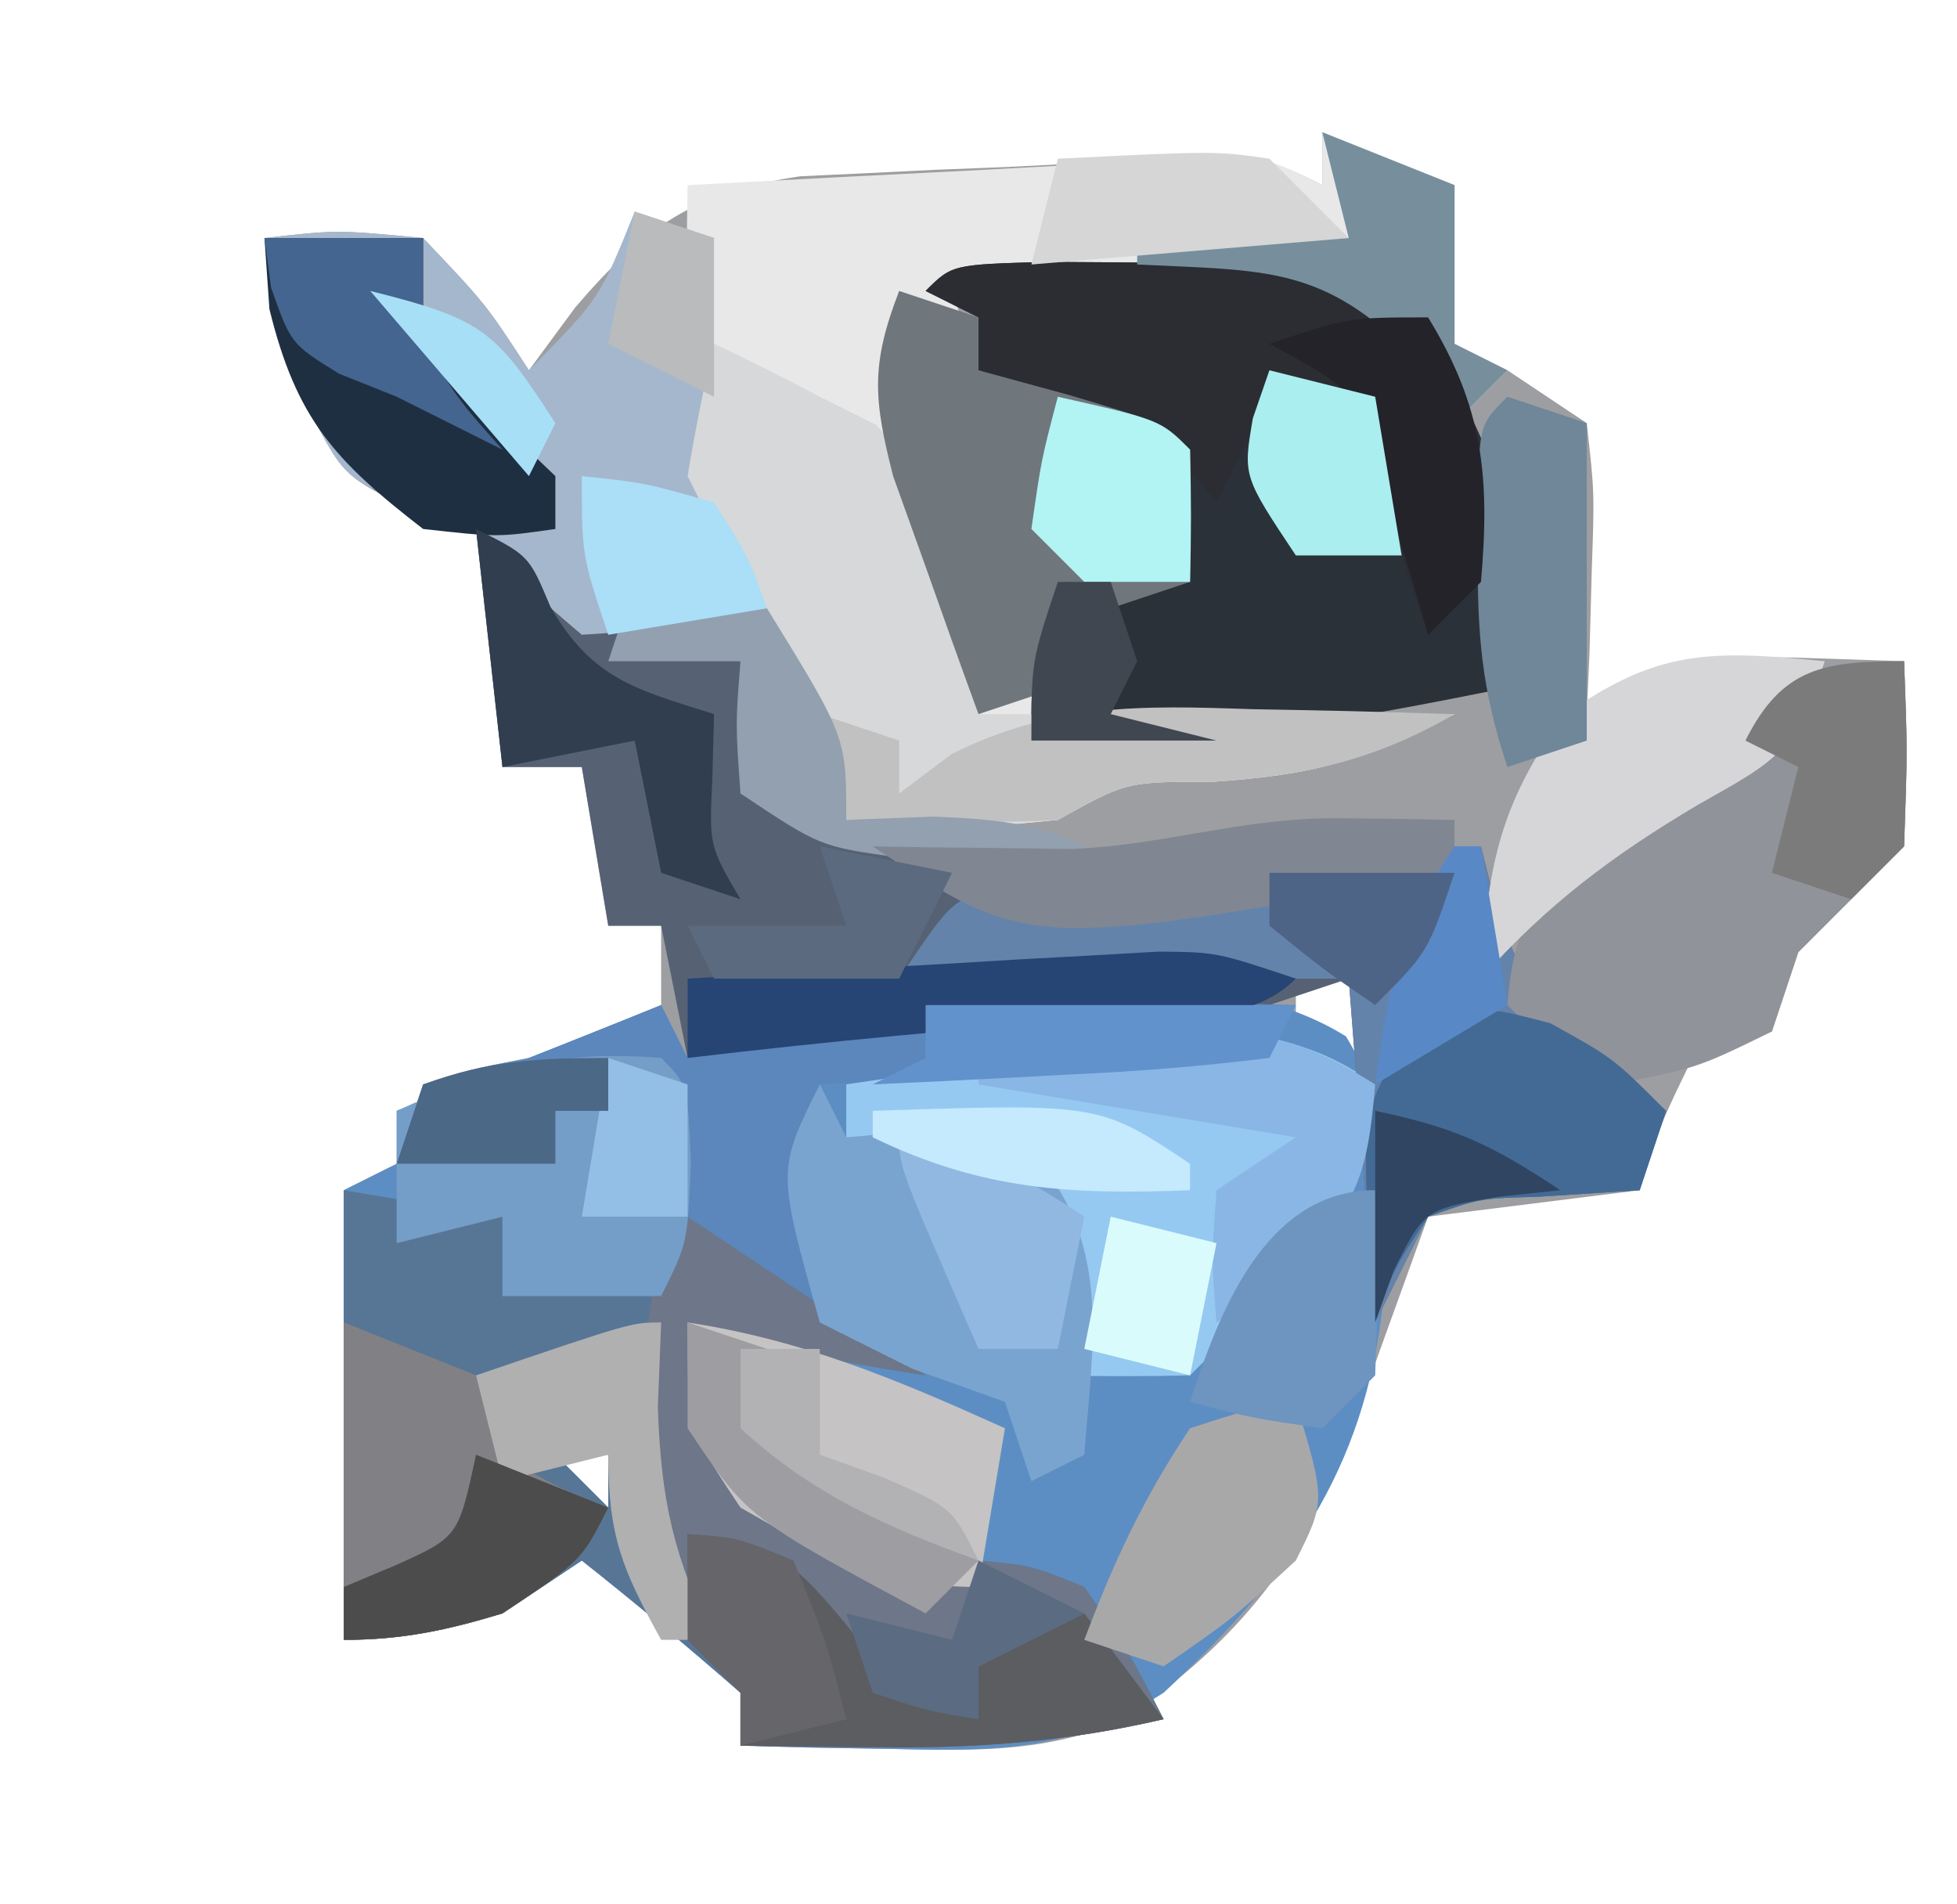 <?xml version="1.0" encoding="UTF-8"?>
<svg version="1.1" xmlns="http://www.w3.org/2000/svg" width="74" height="72">
<path d="M0 0 C2.475 0.99 2.475 0.99 5 2 C5 3.98 5 5.96 5 8 C5.66 8.33 6.32 8.66 7 9 C7.99 9.66 8.98 10.32 10 11 C10.293 13.602 10.293 13.602 10.188 16.625 C10.147 18.129 10.147 18.129 10.105 19.664 C10.071 20.435 10.036 21.206 10 22 C10.572 21.673 11.145 21.345 11.734 21.008 C14.149 19.934 15.635 19.788 18.25 19.875 C19.488 19.916 20.725 19.957 22 20 C22.125 23.375 22.125 23.375 22 27 C20.667 28.333 19.333 29.667 18 31 C17.67 31.99 17.34 32.98 17 34 C16.01 34.33 15.02 34.66 14 35 C12.781 37.504 12.781 37.504 12 40 C9.36 40.33 6.72 40.66 4 41 C3.723 41.771 3.446 42.542 3.16 43.336 C2.798 44.339 2.436 45.342 2.062 46.375 C1.703 47.373 1.343 48.37 0.973 49.398 C-0.794 54.123 -3.48 57.372 -7.777 60.148 C-10.695 61.266 -13.136 61.193 -16.25 61.125 C-17.328 61.107 -18.405 61.089 -19.516 61.07 C-20.745 61.036 -20.745 61.036 -22 61 C-22 60.34 -22 59.68 -22 59 C-23.959 57.286 -25.959 55.616 -28 54 C-28.99 54.66 -29.98 55.32 -31 56 C-33.107 56.639 -34.797 57 -37 57 C-37 51.39 -37 45.78 -37 40 C-36.01 39.505 -36.01 39.505 -35 39 C-34.67 38.01 -34.34 37.02 -34 36 C-32.25 35.438 -32.25 35.438 -30 35 C-28.326 34.353 -26.657 33.69 -25 33 C-25 32.01 -25 31.02 -25 30 C-25.66 30 -26.32 30 -27 30 C-27.33 28.02 -27.66 26.04 -28 24 C-28.99 24 -29.98 24 -31 24 C-31.33 21.03 -31.66 18.06 -32 15 C-32.784 14.773 -33.568 14.546 -34.375 14.312 C-37 13 -37 13 -38.25 10.625 C-38.879 8.423 -39.503 6.235 -40 4 C-37.25 3.688 -37.25 3.688 -34 4 C-31.625 6.5 -31.625 6.5 -30 9 C-29.422 8.216 -28.845 7.433 -28.25 6.625 C-25.622 3.559 -23.743 2.258 -19.742 1.665 C-18.937 1.627 -18.133 1.59 -17.305 1.551 C-16.424 1.508 -15.544 1.464 -14.637 1.42 C-13.725 1.384 -12.814 1.349 -11.875 1.312 C-10.956 1.265 -10.037 1.218 -9.09 1.17 C-2.271 0.865 -2.271 0.865 0 2 C0 1.34 0 0.68 0 0 Z M-1 31 C-1 31.99 -1 32.98 -1 34 C0.485 34.99 0.485 34.99 2 36 C1.67 34.35 1.34 32.7 1 31 C0.34 31 -0.32 31 -1 31 Z M-29 50 C-28.34 50.66 -27.68 51.32 -27 52 C-27 51.34 -27 50.68 -27 50 C-27.66 50 -28.32 50 -29 50 Z " fill="#9D9EA1" transform="translate(50,5)"/>
<path d="M0 0 C0.33 0.66 0.66 1.32 1 2 C2.196 1.67 3.393 1.34 4.625 1 C10.737 -0.353 20.359 -2.275 25.895 1.184 C27.41 3.674 27.364 5.475 27.312 8.375 C27.309 9.311 27.305 10.247 27.301 11.211 C26.604 17.676 23.655 21.67 19 26 C15.576 28.212 12.774 28.212 8.75 28.125 C7.672 28.107 6.595 28.089 5.484 28.07 C4.665 28.047 3.845 28.024 3 28 C3 27.34 3 26.68 3 26 C1.041 24.286 -0.959 22.616 -3 21 C-3.99 21.66 -4.98 22.32 -6 23 C-8.107 23.639 -9.797 24 -12 24 C-12 18.39 -12 12.78 -12 7 C-11.34 6.67 -10.68 6.34 -10 6 C-9.67 5.01 -9.34 4.02 -9 3 C-7.25 2.438 -7.25 2.438 -5 2 C-3.326 1.353 -1.657 0.69 0 0 Z M-4 17 C-3.34 17.66 -2.68 18.32 -2 19 C-2 18.34 -2 17.68 -2 17 C-2.66 17 -3.32 17 -4 17 Z " fill="#5D8EC3" transform="translate(25,38)"/>
<path d="M0 0 C1.65 0.66 3.3 1.32 5 2 C5 3.98 5 5.96 5 8 C5.66 8.33 6.32 8.66 7 9 C6.34 9.66 5.68 10.32 5 11 C4.5 10.181 4 9.363 3.484 8.52 C1.151 5.638 1.151 5.638 -2.672 5.512 C-4.032 5.545 -5.392 5.604 -6.75 5.688 C-7.796 5.721 -7.796 5.721 -8.863 5.756 C-10.576 5.815 -12.289 5.904 -14 6 C-13.67 6.99 -13.34 7.98 -13 9 C-10.69 9.743 -8.354 10.411 -6 11 C-5 12 -5 12 -4.938 14.562 C-4.958 15.367 -4.979 16.171 -5 17 C-5.99 17.33 -6.98 17.66 -8 18 C-8.66 17.67 -9.32 17.34 -10 17 C-10.33 18.65 -10.66 20.3 -11 22 C-5.72 22 -0.44 22 5 22 C1.357 23.821 -0.302 24.293 -4.188 24.562 C-7.4 24.55 -7.4 24.55 -10 26 C-15.176 26.501 -15.176 26.501 -18 26 C-20.804 22.822 -21.753 19.009 -23 15 C-23.33 14.34 -23.66 13.68 -24 13 C-24.07 11.126 -24.084 9.25 -24.062 7.375 C-24.053 6.372 -24.044 5.369 -24.035 4.336 C-24.024 3.565 -24.012 2.794 -24 2 C-20.375 1.804 -16.75 1.619 -13.125 1.438 C-12.092 1.381 -11.06 1.325 -9.996 1.268 C-8.517 1.195 -8.517 1.195 -7.008 1.121 C-6.097 1.074 -5.185 1.027 -4.247 0.978 C-2 1 -2 1 0 2 C0 1.34 0 0.68 0 0 Z " fill="#E8E8E8" transform="translate(50,5)"/>
<path d="M0 0 C1.083 0.959 1.083 0.959 2.188 1.938 C4.982 3.987 6.617 4.613 10 5 C10 6.65 10 8.3 10 10 C19.374 13.8 28.07 13.528 38 12 C38.227 12.908 38.454 13.815 38.688 14.75 C40.181 18.449 41.754 19.779 45 22 C44.505 23.485 44.505 23.485 44 25 C42.721 25.082 41.443 25.165 40.125 25.25 C37.954 25.304 37.954 25.304 36 26 C35.34 27.32 34.68 28.64 34 30 C33.67 25.71 33.34 21.42 33 17 C32.01 17.33 31.02 17.66 30 18 C27.962 18.203 25.919 18.365 23.875 18.5 C18.561 18.875 13.289 19.372 8 20 C7.67 18.35 7.34 16.7 7 15 C6.34 15 5.68 15 5 15 C4.67 13.02 4.34 11.04 4 9 C3.01 9 2.02 9 1 9 C0.67 6.03 0.34 3.06 0 0 Z " fill="#566273" transform="translate(18,20)"/>
<path d="M0 0 C2.97 0.495 2.97 0.495 6 1 C6 1.99 6 2.98 6 4 C7.98 4 9.96 4 12 4 C12.33 3.01 12.66 2.02 13 1 C16 3 19 5 22 7 C18.877 6.514 16.004 6.001 13 5 C13.54 8.475 13.54 8.475 15 12 C18.228 13.58 20.42 14 24 14 C26 14.188 26 14.188 28 15 C29.75 17.562 29.75 17.562 31 20 C27.326 20.853 23.955 21.108 20.188 21.062 C18.724 21.049 18.724 21.049 17.23 21.035 C16.494 21.024 15.758 21.012 15 21 C15 20.34 15 19.68 15 19 C13.041 17.286 11.041 15.616 9 14 C8.01 14.66 7.02 15.32 6 16 C3.893 16.639 2.203 17 0 17 C0 11.39 0 5.78 0 0 Z M8 10 C8.66 10.66 9.32 11.32 10 12 C10 11.34 10 10.68 10 10 C9.34 10 8.68 10 8 10 Z " fill="#577696" transform="translate(13,45)"/>
<path d="M0 0 C1.488 0.007 2.977 0.019 4.465 0.035 C5.223 0.04 5.982 0.044 6.764 0.049 C8.643 0.061 10.523 0.079 12.402 0.098 C12.732 0.758 13.062 1.418 13.402 2.098 C13.897 2.737 14.392 3.376 14.902 4.035 C17.746 7.946 17.491 11.412 17.402 16.098 C11.334 17.327 5.603 18.373 -0.598 18.098 C-0.598 15.098 -0.598 15.098 0.402 12.098 C1.722 12.098 3.042 12.098 4.402 12.098 C4.402 10.448 4.402 8.798 4.402 7.098 C2.092 6.108 -0.218 5.118 -2.598 4.098 C-2.598 3.438 -2.598 2.778 -2.598 2.098 C-3.258 1.768 -3.918 1.438 -4.598 1.098 C-3.598 0.098 -3.598 0.098 0 0 Z " fill="#2B3138" transform="translate(39.598,9.902)"/>
<path d="M0 0 C0.33 0.66 0.66 1.32 1 2 C2.196 1.67 3.393 1.34 4.625 1 C11.034 -0.456 17.466 -0.167 24 0 C23.67 0.66 23.34 1.32 23 2 C14.585 2.495 14.585 2.495 6 3 C6 5.97 6 8.94 6 12 C4.35 11.01 2.7 10.02 1 9 C0.67 9.66 0.34 10.32 0 11 C-1.98 11 -3.96 11 -6 11 C-6 10.01 -6 9.02 -6 8 C-7.32 8.33 -8.64 8.66 -10 9 C-10 7.35 -10 5.7 -10 4 C-6.7 2.68 -3.4 1.36 0 0 Z " fill="#5B87BC" transform="translate(25,38)"/>
<path d="M0 0 C0.99 0.33 1.98 0.66 3 1 C2.977 1.675 2.954 2.351 2.93 3.047 C2.912 3.939 2.894 4.831 2.875 5.75 C2.852 6.632 2.829 7.513 2.805 8.422 C3.009 11.114 3.634 12.699 5 15 C1.75 15.75 1.75 15.75 -2 16 C-4.125 14.188 -4.125 14.188 -6 12 C-6.866 11.691 -7.732 11.381 -8.625 11.062 C-11 10 -11 10 -12.25 7.625 C-12.879 5.423 -13.503 3.235 -14 1 C-11.25 0.688 -11.25 0.688 -8 1 C-5.625 3.5 -5.625 3.5 -4 6 C-1.327 3.29 -1.327 3.29 0 0 Z " fill="#A5B7CC" transform="translate(24,8)"/>
<path d="M0 0 C1.352 0.628 2.682 1.304 4 2 C4.701 2.351 5.402 2.701 6.125 3.062 C9.152 6.191 9.264 9.768 10 14 C15.94 14 21.88 14 28 14 C24.357 15.821 22.698 16.293 18.812 16.562 C15.6 16.55 15.6 16.55 13 18 C7.824 18.501 7.824 18.501 5 18 C2.196 14.822 1.247 11.009 0 7 C-0.33 6.34 -0.66 5.68 -1 5 C-0.721 3.323 -0.392 1.654 0 0 Z " fill="#D7D8DA" transform="translate(27,13)"/>
<path d="M0 0 C-0.415 4.843 -2.462 6.816 -6 10 C-6.33 10.33 -6.66 10.66 -7 11 C-8.666 11.041 -10.334 11.043 -12 11 C-11.907 9.577 -11.907 9.577 -11.812 8.125 C-11.874 7.094 -11.936 6.062 -12 5 C-14.918 3.055 -16.625 2.547 -20 2 C-20 1.34 -20 0.68 -20 0 C-17.418 -0.39 -14.836 -0.763 -12.25 -1.125 C-11.52 -1.237 -10.791 -1.349 -10.039 -1.465 C-6.099 -2.002 -3.338 -2.372 0 0 Z " fill="#95C9F1" transform="translate(52,41)"/>
<path d="M0 0 C3 2 6 4 9 6 C5.877 5.514 3.004 5.001 0 4 C0.54 7.475 0.54 7.475 2 11 C5.228 12.58 7.42 13 11 13 C13 13.188 13 13.188 15 14 C16.75 16.562 16.75 16.562 18 19 C14.326 19.853 10.955 20.108 7.188 20.062 C6.212 20.053 5.236 20.044 4.23 20.035 C3.126 20.018 3.126 20.018 2 20 C2 19.34 2 18.68 2 18 C1.34 17.34 0.68 16.68 0 16 C-2.098 10.48 -2.075 6.668 -1 1 C-0.67 0.67 -0.34 0.34 0 0 Z " fill="#6D7789" transform="translate(26,46)"/>
<path d="M0 0 C0.34 1.361 0.34 1.361 0.688 2.75 C2.181 6.449 3.754 7.779 7 10 C6.67 10.99 6.34 11.98 6 13 C4.721 13.082 3.442 13.165 2.125 13.25 C-0.046 13.304 -0.046 13.304 -2 14 C-2.66 15.32 -3.32 16.64 -4 18 C-4.495 11.565 -4.495 11.565 -5 5 C-10.61 5 -16.22 5 -22 5 C-20 2 -20 2 -18.045 1.476 C-16.876 1.374 -16.876 1.374 -15.684 1.27 C-14.414 1.149 -14.414 1.149 -13.119 1.025 C-12.234 0.955 -11.349 0.885 -10.438 0.812 C-9.104 0.69 -9.104 0.69 -7.744 0.564 C-1.526 0 -1.526 0 0 0 Z " fill="#6483AA" transform="translate(56,32)"/>
<path d="M0 0 C0.125 3.375 0.125 3.375 0 7 C-1.333 8.333 -2.667 9.667 -4 11 C-4.33 11.99 -4.66 12.98 -5 14 C-7.812 15.375 -7.812 15.375 -11 16 C-13.375 14.625 -13.375 14.625 -15 13 C-14.745 9.555 -13.787 8.81 -11.125 6.438 C-10.094 5.633 -9.062 4.829 -8 4 C-7.443 3.422 -6.886 2.845 -6.312 2.25 C-4.409 0.437 -2.59 0 0 0 Z " fill="#909399" transform="translate(72,25)"/>
<path d="M0 0 C1.488 0.007 2.977 0.019 4.465 0.035 C5.223 0.04 5.982 0.044 6.764 0.049 C8.643 0.061 10.523 0.079 12.402 0.098 C12.732 0.758 13.062 1.418 13.402 2.098 C13.918 2.675 14.434 3.253 14.965 3.848 C16.838 6.78 16.774 8.679 16.402 12.098 C15.742 12.758 15.082 13.418 14.402 14.098 C12.917 9.643 12.917 9.643 11.402 5.098 C10.412 5.098 9.422 5.098 8.402 5.098 C7.742 6.418 7.082 7.738 6.402 9.098 C6.031 8.644 5.66 8.19 5.277 7.723 C2.86 5.627 0.448 4.978 -2.598 4.098 C-2.598 3.438 -2.598 2.778 -2.598 2.098 C-3.258 1.768 -3.918 1.438 -4.598 1.098 C-3.598 0.098 -3.598 0.098 0 0 Z " fill="#2B2D32" transform="translate(39.598,9.902)"/>
<path d="M0 0 C0.99 0.33 1.98 0.66 3 1 C3 1.66 3 2.32 3 3 C4.134 3.309 5.269 3.619 6.438 3.938 C10 5 10 5 11 6 C11.041 7.666 11.043 9.334 11 11 C10.01 11.33 9.02 11.66 8 12 C7.34 11.67 6.68 11.34 6 11 C6 12.32 6 13.64 6 15 C5.01 15.33 4.02 15.66 3 16 C2.3 14.088 1.615 12.17 0.938 10.25 C0.555 9.183 0.172 8.115 -0.223 7.016 C-0.98 4.077 -1.072 2.777 0 0 Z " fill="#6F767C" transform="translate(34,11)"/>
<path d="M0 0 C0.33 0.66 0.66 1.32 1 2 C1.742 1.938 2.485 1.876 3.25 1.812 C6 2 6 2 8.312 2.938 C11.019 6.246 10.31 9.889 10 14 C9.01 14.495 9.01 14.495 8 15 C7.67 14.01 7.34 13.02 7 12 C5.845 11.588 4.69 11.175 3.5 10.75 C2.345 10.172 1.19 9.595 0 9 C-1.618 3.236 -1.618 3.236 0 0 Z " fill="#7AA4D0" transform="translate(31,41)"/>
<path d="M0 0 C1 1 1 1 1.125 3.938 C1 7 1 7 0 9 C-1.98 9 -3.96 9 -6 9 C-6 8.01 -6 7.02 -6 6 C-7.32 6.33 -8.64 6.66 -10 7 C-10 5.35 -10 3.7 -10 2 C-6.51 0.404 -3.846 -0.32 0 0 Z " fill="#749EC8" transform="translate(25,40)"/>
<path d="M0 0 C4.389 0.665 7.981 2.188 12 4 C11.67 5.98 11.34 7.96 11 10 C7.244 10 5.233 8.858 2 7 C0 4 0 4 0 0 Z " fill="#C5C3C3" transform="translate(26,50)"/>
<path d="M0 0 C2.475 0.99 2.475 0.99 5 2 C5.33 2.99 5.66 3.98 6 5 C8 6.209 8 6.209 10 7 C9 9 9 9 6 11 C3.893 11.639 2.203 12 0 12 C0 8.04 0 4.08 0 0 Z " fill="#818185" transform="translate(13,50)"/>
<path d="M0 0 C3.201 0.343 3.954 0.944 6.062 3.5 C6.702 4.325 7.341 5.15 8 6 C8.99 6.33 9.98 6.66 11 7 C11 6.34 11 5.68 11 5 C12.32 4.34 13.64 3.68 15 3 C15.99 4.32 16.98 5.64 18 7 C14.326 7.853 10.955 8.108 7.188 8.062 C6.212 8.053 5.236 8.044 4.23 8.035 C3.494 8.024 2.758 8.012 2 8 C2 7.34 2 6.68 2 6 C1.34 5.34 0.68 4.68 0 4 C0 2.68 0 1.36 0 0 Z " fill="#5C5D61" transform="translate(26,58)"/>
<path d="M0 0 C2.375 1.312 2.375 1.312 4.375 3.312 C4.045 4.303 3.715 5.293 3.375 6.312 C2.096 6.395 0.818 6.478 -0.5 6.562 C-2.671 6.616 -2.671 6.616 -4.625 7.312 C-5.923 9.282 -5.923 9.282 -6.625 11.312 C-7.244 3.115 -7.244 3.115 -4.938 0.125 C-2.625 -0.688 -2.625 -0.688 0 0 Z " fill="#436A95" transform="translate(58.625,38.688)"/>
<path d="M0 0 C1.98 0 3.96 0 6 0 C6 1.32 6 2.64 6 4 C7.626 5.707 9.291 7.377 11 9 C11 9.66 11 10.32 11 11 C8.812 11.312 8.812 11.312 6 11 C2.643 8.406 1.206 6.838 0.188 2.688 C0.126 1.801 0.064 0.914 0 0 Z " fill="#1F2F42" transform="translate(10,9)"/>
<path d="M0 0 C-1.162 3.487 -1.745 3.702 -4.812 5.438 C-7.99 7.32 -10.526 9.216 -13 12 C-12.756 7.844 -12.341 5.471 -9.875 2.062 C-6.33 -0.48 -4.269 -0.419 0 0 Z " fill="#D6D6D9" transform="translate(69,25)"/>
<path d="M0 0 C1.125 3.75 1.125 3.75 0 6 C-2.375 8.188 -2.375 8.188 -5 10 C-5.99 9.67 -6.98 9.34 -8 9 C-6.875 6.028 -5.777 3.666 -4 1 C-1.875 0.312 -1.875 0.312 0 0 Z " fill="#A9A8A9" transform="translate(49,53)"/>
<path d="M0 0 C-0.306 3.674 -0.758 4.781 -3.562 7.312 C-4.367 7.869 -5.171 8.426 -6 9 C-6.188 6.625 -6.188 6.625 -6 4 C-5.01 3.34 -4.02 2.68 -3 2 C-8.94 1.01 -8.94 1.01 -15 0 C-15 -0.33 -15 -0.66 -15 -1 C-13.252 -1.223 -11.501 -1.428 -9.75 -1.625 C-8.775 -1.741 -7.801 -1.857 -6.797 -1.977 C-3.866 -2.001 -2.455 -1.531 0 0 Z " fill="#89B6E5" transform="translate(52,41)"/>
<path d="M0 0 C0.99 0.33 1.98 0.66 3 1 C3 1.66 3 2.32 3 3 C3.654 2.509 4.307 2.018 4.98 1.512 C8.812 -0.407 12.137 -0.333 16.312 -0.188 C17.423 -0.167 17.423 -0.167 18.557 -0.146 C20.371 -0.111 22.186 -0.058 24 0 C20.887 1.792 18.381 2.315 14.812 2.562 C11.6 2.55 11.6 2.55 9 4 C6.329 4.141 3.676 4.042 1 4 C0.67 2.68 0.34 1.36 0 0 Z " fill="#C1C1C1" transform="translate(31,27)"/>
<path d="M0 0 C2.312 0.125 2.312 0.125 5 1 C8 5.862 8 5.862 8 9 C9.072 8.959 10.145 8.918 11.25 8.875 C14.777 8.993 16.061 9.348 19 11 C17.062 10.886 15.124 10.758 13.188 10.625 C12.109 10.555 11.03 10.486 9.918 10.414 C7 10 7 10 4 8 C3.812 5.375 3.812 5.375 4 3 C2.35 3 0.7 3 -1 3 C-0.67 2.01 -0.34 1.02 0 0 Z " fill="#92A0AF" transform="translate(24,22)"/>
<path d="M0 0 C0.125 3.375 0.125 3.375 0 7 C-0.66 7.66 -1.32 8.32 -2 9 C-4.625 8.625 -4.625 8.625 -7 8 C-5.936 4.721 -4.195 0 0 0 Z " fill="#6D95BF" transform="translate(52,45)"/>
<path d="M0 0 C2.475 0.99 2.475 0.99 5 2 C5 3.98 5 5.96 5 8 C5.66 8.33 6.32 8.66 7 9 C6.34 9.66 5.68 10.32 5 11 C4.258 9.793 4.258 9.793 3.5 8.562 C0.043 5.019 -2.148 5.243 -7 5 C-7 4.67 -7 4.34 -7 4 C-4.36 4 -1.72 4 1 4 C0.67 2.68 0.34 1.36 0 0 Z " fill="#778F9C" transform="translate(50,5)"/>
<path d="M0 0 C-1.8 1.8 -4.563 1.342 -7 1.5 C-12.356 1.872 -17.669 2.367 -23 3 C-23 2.01 -23 1.02 -23 0 C-19.73 -0.197 -16.459 -0.381 -13.188 -0.562 C-12.259 -0.619 -11.33 -0.675 -10.373 -0.732 C-9.48 -0.781 -8.588 -0.829 -7.668 -0.879 C-6.846 -0.926 -6.024 -0.973 -5.177 -1.022 C-3 -1 -3 -1 0 0 Z " fill="#264574" transform="translate(49,37)"/>
<path d="M0 0 C0.99 0.33 1.98 0.66 3 1 C3 4.96 3 8.92 3 13 C2.01 13.33 1.02 13.66 0 14 C-0.993 11.021 -1.134 8.984 -1.125 5.875 C-1.128 4.986 -1.13 4.096 -1.133 3.18 C-1 1 -1 1 0 0 Z " fill="#6F8798" transform="translate(57,15)"/>
<path d="M0 0 C2 1 2 1 2.812 2.938 C4.392 5.682 6.052 6.069 9 7 C8.979 7.784 8.959 8.568 8.938 9.375 C8.813 11.981 8.813 11.981 10 14 C9.01 13.67 8.02 13.34 7 13 C6.67 11.35 6.34 9.7 6 8 C4.35 8.33 2.7 8.66 1 9 C0.67 6.03 0.34 3.06 0 0 Z " fill="#303E4F" transform="translate(18,20)"/>
<path d="M0 0 C1.212 0.014 1.212 0.014 2.449 0.027 C3.372 0.045 3.372 0.045 4.312 0.062 C4.312 0.723 4.312 1.383 4.312 2.062 C-11.795 4.991 -11.795 4.991 -17.688 1.062 C-17 1.074 -16.313 1.086 -15.605 1.098 C-14.254 1.111 -14.254 1.111 -12.875 1.125 C-11.535 1.142 -11.535 1.142 -10.168 1.16 C-6.63 1.021 -3.616 -0.052 0 0 Z " fill="#808792" transform="translate(50.688,30.938)"/>
<path d="M0 0 C3.875 0.875 3.875 0.875 5 2 C5.041 3.666 5.043 5.334 5 7 C3.68 7 2.36 7 1 7 C0.34 6.34 -0.32 5.68 -1 5 C-0.625 2.375 -0.625 2.375 0 0 Z " fill="#B2F3F4" transform="translate(40,15)"/>
<path d="M0 0 C-0.041 1.052 -0.083 2.104 -0.125 3.188 C-0.009 6.74 0.472 8.849 2 12 C1.34 12 0.68 12 0 12 C-1.461 9.353 -2 8.106 -2 5 C-3.32 5.33 -4.64 5.66 -6 6 C-6.33 4.68 -6.66 3.36 -7 2 C-1.125 0 -1.125 0 0 0 Z " fill="#B0B0B1" transform="translate(25,50)"/>
<path d="M0 0 C2.089 3.395 2.344 6.048 2 10 C1.34 10.66 0.68 11.32 0 12 C-0.182 11.374 -0.364 10.747 -0.551 10.102 C-0.928 8.876 -0.928 8.876 -1.312 7.625 C-1.678 6.407 -1.678 6.407 -2.051 5.164 C-2.914 2.668 -2.914 2.668 -6 1 C-3 0 -3 0 0 0 Z " fill="#232329" transform="translate(54,12)"/>
<path d="M0 0 C1.98 0.495 1.98 0.495 4 1 C4.33 2.98 4.66 4.96 5 7 C3.68 7 2.36 7 1 7 C-1 4 -1 4 -0.625 1.812 C-0.419 1.214 -0.212 0.616 0 0 Z " fill="#AAEEEF" transform="translate(48,14)"/>
<path d="M0 0 C5.957 -0.293 5.957 -0.293 8 0 C8.99 0.99 9.98 1.98 11 3 C5.06 3.495 5.06 3.495 -1 4 C-0.67 2.68 -0.34 1.36 0 0 Z " fill="#D6D6D6" transform="translate(40,6)"/>
<path d="M0 0 C2.962 0.613 4.381 1.254 7 3 C6.67 4.65 6.34 6.3 6 8 C5.01 8 4.02 8 3 8 C0 1.125 0 1.125 0 0 Z " fill="#90B8E1" transform="translate(34,43)"/>
<path d="M0 0 C0.125 3.375 0.125 3.375 0 7 C-0.66 7.66 -1.32 8.32 -2 9 C-2.99 8.67 -3.98 8.34 -5 8 C-4.67 6.68 -4.34 5.36 -4 4 C-4.66 3.67 -5.32 3.34 -6 3 C-4.607 0.214 -3.011 0 0 0 Z " fill="#7B7B7B" transform="translate(72,25)"/>
<path d="M0 0 C4.62 0 9.24 0 14 0 C13.67 0.66 13.34 1.32 13 2 C10.451 2.312 7.996 2.513 5.438 2.625 C4.371 2.683 4.371 2.683 3.283 2.742 C1.523 2.837 -0.239 2.919 -2 3 C-1.34 2.67 -0.68 2.34 0 2 C0 1.34 0 0.68 0 0 Z " fill="#6292CC" transform="translate(35,38)"/>
<path d="M0 0 C0.99 0.33 1.98 0.66 3 1 C3.083 1.598 3.165 2.196 3.25 2.812 C4.5 6.459 7.662 7.301 11 9 C10.34 9.66 9.68 10.32 9 11 C2.25 7.375 2.25 7.375 0 4 C0 2.68 0 1.36 0 0 Z " fill="#9D9DA2" transform="translate(26,50)"/>
<path d="M0 0 C1.875 0.125 1.875 0.125 4 1 C5.25 4.062 5.25 4.062 6 7 C4.68 7.33 3.36 7.66 2 8 C2 7.34 2 6.68 2 6 C1.34 5.34 0.68 4.68 0 4 C0 2.68 0 1.36 0 0 Z " fill="#65656A" transform="translate(26,58)"/>
<path d="M0 0 C2.475 0.99 2.475 0.99 5 2 C4 4 4 4 1 6 C-1.107 6.639 -2.797 7 -5 7 C-5 6.34 -5 5.68 -5 5 C-4.361 4.732 -3.721 4.464 -3.062 4.188 C-0.669 3.113 -0.669 3.113 0 0 Z " fill="#4C4C4D" transform="translate(18,55)"/>
<path d="M0 0 C1.98 0.495 1.98 0.495 4 1 C3.67 2.65 3.34 4.3 3 6 C1.68 5.67 0.36 5.34 -1 5 C-0.67 3.35 -0.34 1.7 0 0 Z " fill="#D9FBFC" transform="translate(42,46)"/>
<path d="M0 0 C1.32 0.66 2.64 1.32 4 2 C2.02 2.99 2.02 2.99 0 4 C0 4.66 0 5.32 0 6 C-1.938 5.688 -1.938 5.688 -4 5 C-4.33 4.01 -4.66 3.02 -5 2 C-3.68 2.33 -2.36 2.66 -1 3 C-0.67 2.01 -0.34 1.02 0 0 Z " fill="#5B6B82" transform="translate(37,59)"/>
<path d="M0 0 C2.375 0.25 2.375 0.25 5 1 C6.312 3.062 6.312 3.062 7 5 C5.02 5.33 3.04 5.66 1 6 C0 3 0 3 0 0 Z " fill="#ABDEF7" transform="translate(22,18)"/>
<path d="M0 0 C1.98 0 3.96 0 6 0 C6 1.32 6 2.64 6 4 C7.42 6.227 7.42 6.227 9 8 C7 7 7 7 5 6 C4.278 5.711 3.556 5.423 2.812 5.125 C1 4 1 4 0.25 1.875 C0.168 1.256 0.085 0.637 0 0 Z " fill="#446590" transform="translate(10,9)"/>
<path d="M0 0 C8.571 -0.286 8.571 -0.286 12 2 C12 2.33 12 2.66 12 3 C7.452 3.178 4.121 2.998 0 1 C0 0.67 0 0.34 0 0 Z " fill="#C5E9FD" transform="translate(33,42)"/>
<path d="M0 0 C0.99 0 1.98 0 3 0 C3 1.32 3 2.64 3 4 C3.804 4.289 4.609 4.577 5.438 4.875 C8 6 8 6 9 8 C5.568 6.761 2.697 5.497 0 3 C0 2.01 0 1.02 0 0 Z " fill="#B2B1B3" transform="translate(28,51)"/>
<path d="M0 0 C1.65 0.33 3.3 0.66 5 1 C4.34 2.32 3.68 3.64 3 5 C0.69 5 -1.62 5 -4 5 C-4.33 4.34 -4.66 3.68 -5 3 C-3.02 3 -1.04 3 1 3 C0.67 2.01 0.34 1.02 0 0 Z " fill="#5B6A7F" transform="translate(31,32)"/>
<path d="M0 0 C0.66 0 1.32 0 2 0 C2.33 0.99 2.66 1.98 3 3 C2.67 3.66 2.34 4.32 2 5 C3.32 5.33 4.64 5.66 6 6 C3.69 6 1.38 6 -1 6 C-1 3 -1 3 0 0 Z " fill="#414750" transform="translate(40,22)"/>
<path d="M0 0 C0.99 0.33 1.98 0.66 3 1 C3 2.65 3 4.3 3 6 C1.68 6 0.36 6 -1 6 C-0.67 4.02 -0.34 2.04 0 0 Z " fill="#93BEE5" transform="translate(23,40)"/>
<path d="M0 0 C0 0.66 0 1.32 0 2 C-0.66 2 -1.32 2 -2 2 C-2 2.66 -2 3.32 -2 4 C-3.98 4 -5.96 4 -8 4 C-7.67 3.01 -7.34 2.02 -7 1 C-4.523 0.092 -2.664 0 0 0 Z " fill="#4B6886" transform="translate(23,40)"/>
<path d="M0 0 C0.33 0 0.66 0 1 0 C1.33 1.98 1.66 3.96 2 6 C-0.475 7.485 -0.475 7.485 -3 9 C-2.502 5.265 -2.125 3.188 0 0 Z " fill="#5889C6" transform="translate(55,32)"/>
<path d="M0 0 C2.31 0 4.62 0 7 0 C6 3 6 3 4 5 C2 3.625 2 3.625 0 2 C0 1.34 0 0.68 0 0 Z " fill="#4E6486" transform="translate(48,33)"/>
<path d="M0 0 C2.962 0.613 4.381 1.254 7 3 C6.216 3.083 5.433 3.165 4.625 3.25 C1.853 3.728 1.853 3.728 0.688 6.062 C0.347 7.022 0.347 7.022 0 8 C0 5.36 0 2.72 0 0 Z " fill="#2F4561" transform="translate(52,42)"/>
<path d="M0 0 C4.294 1.074 4.747 1.508 7 5 C6.67 5.66 6.34 6.32 6 7 C4.02 4.69 2.04 2.38 0 0 Z " fill="#A7DFF6" transform="translate(14,11)"/>
<path d="M0 0 C0.99 0.33 1.98 0.66 3 1 C3 2.98 3 4.96 3 7 C1.68 6.34 0.36 5.68 -1 5 C-0.67 3.35 -0.34 1.7 0 0 Z " fill="#BABBBC" transform="translate(24,8)"/>
<path d="M0 0 C2 1 2 1 2 1 Z " fill="#000000" transform="translate(19,12)"/>
<path d="" fill="#000000" transform="translate(0,0)"/>
<path d="" fill="#000000" transform="translate(0,0)"/>
<path d="" fill="#000000" transform="translate(0,0)"/>
<path d="" fill="#000000" transform="translate(0,0)"/>
<path d="" fill="#000000" transform="translate(0,0)"/>
<path d="" fill="#000000" transform="translate(0,0)"/>
<path d="" fill="#000000" transform="translate(0,0)"/>
<path d="" fill="#000000" transform="translate(0,0)"/>
<path d="" fill="#000000" transform="translate(0,0)"/>
<path d="" fill="#000000" transform="translate(0,0)"/>
<path d="" fill="#000000" transform="translate(0,0)"/>
<path d="" fill="#000000" transform="translate(0,0)"/>
<path d="" fill="#000000" transform="translate(0,0)"/>
<path d="" fill="#000000" transform="translate(0,0)"/>
<path d="" fill="#000000" transform="translate(0,0)"/>
<path d="" fill="#000000" transform="translate(0,0)"/>
<path d="" fill="#000000" transform="translate(0,0)"/>
<path d="" fill="#000000" transform="translate(0,0)"/>
<path d="" fill="#000000" transform="translate(0,0)"/>
<path d="" fill="#000000" transform="translate(0,0)"/>
<path d="" fill="#000000" transform="translate(0,0)"/>
<path d="" fill="#000000" transform="translate(0,0)"/>
<path d="" fill="#000000" transform="translate(0,0)"/>
<path d="" fill="#000000" transform="translate(0,0)"/>
<path d="" fill="#000000" transform="translate(0,0)"/>
<path d="" fill="#000000" transform="translate(0,0)"/>
<path d="" fill="#000000" transform="translate(0,0)"/>
<path d="" fill="#000000" transform="translate(0,0)"/>
<path d="" fill="#000000" transform="translate(0,0)"/>
<path d="" fill="#000000" transform="translate(0,0)"/>
<path d="" fill="#000000" transform="translate(0,0)"/>
<path d="" fill="#000000" transform="translate(0,0)"/>
<path d="" fill="#000000" transform="translate(0,0)"/>
<path d="" fill="#000000" transform="translate(0,0)"/>
<path d="" fill="#000000" transform="translate(0,0)"/>
<path d="" fill="#000000" transform="translate(0,0)"/>
<path d="" fill="#000000" transform="translate(0,0)"/>
<path d="" fill="#000000" transform="translate(0,0)"/>
<path d="" fill="#000000" transform="translate(0,0)"/>
<path d="" fill="#000000" transform="translate(0,0)"/>
<path d="" fill="#000000" transform="translate(0,0)"/>
</svg>
